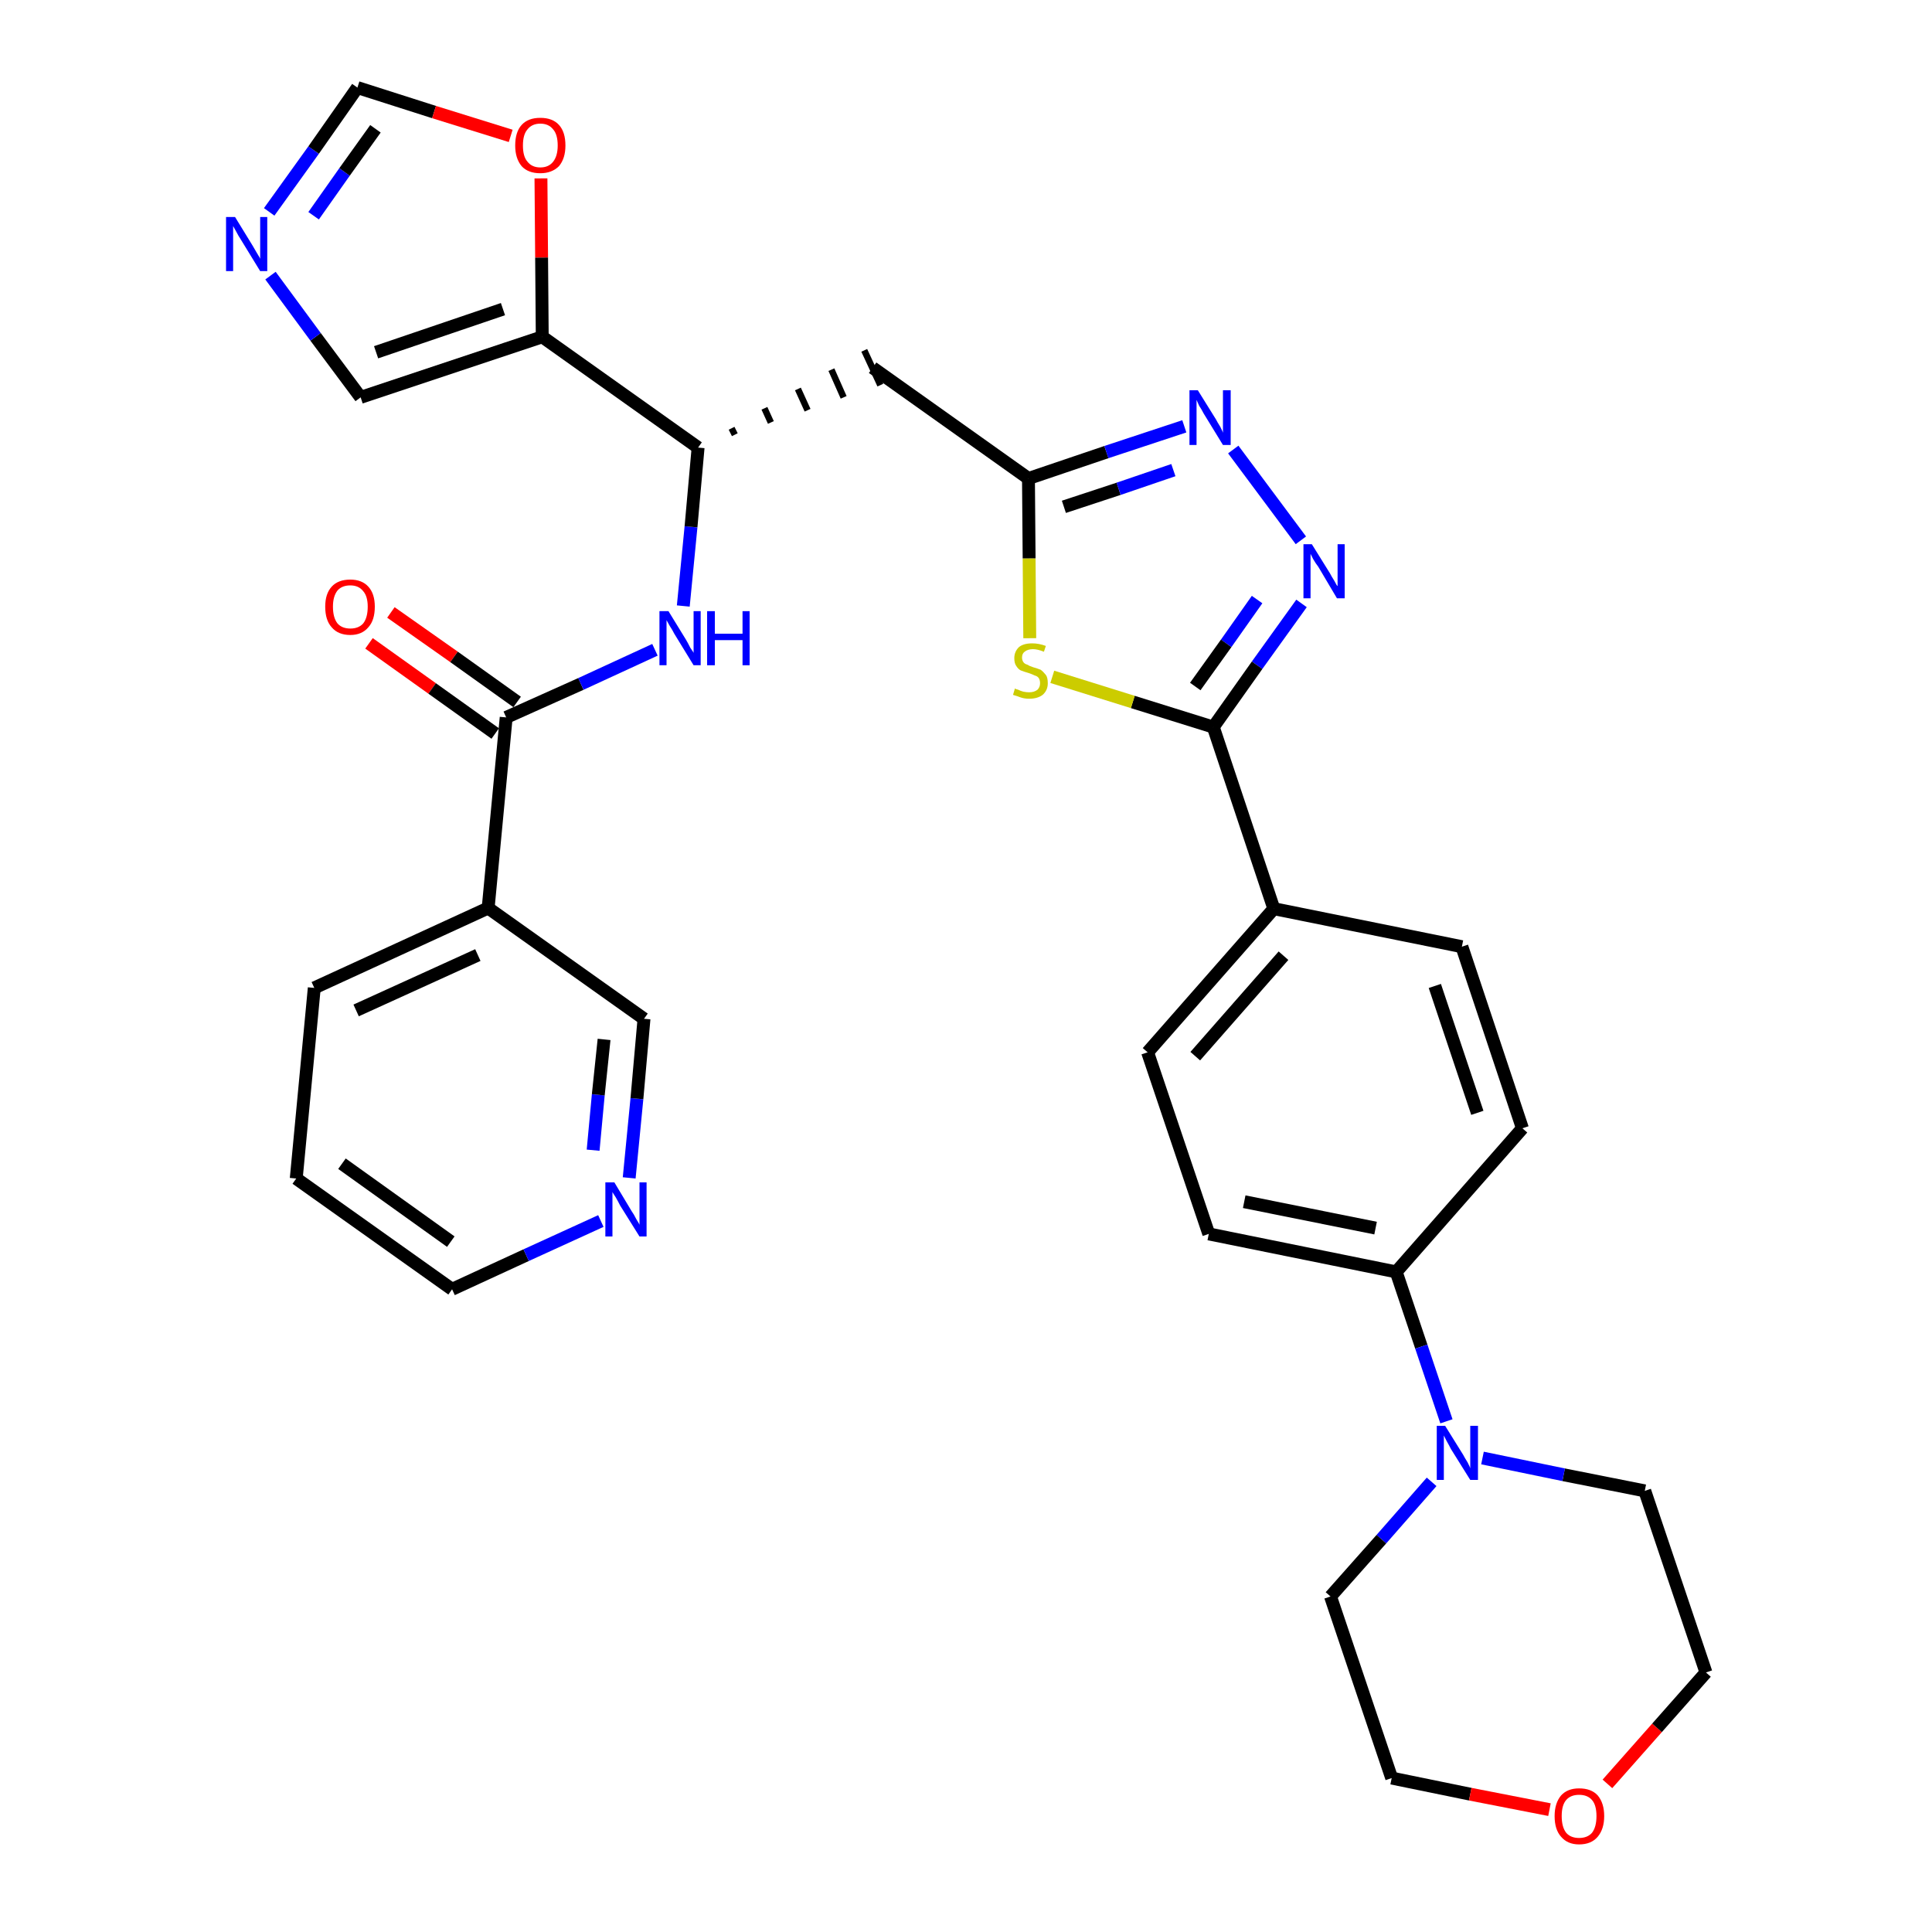 <?xml version='1.0' encoding='iso-8859-1'?>
<svg version='1.1' baseProfile='full'
              xmlns='http://www.w3.org/2000/svg'
                      xmlns:rdkit='http://www.rdkit.org/xml'
                      xmlns:xlink='http://www.w3.org/1999/xlink'
                  xml:space='preserve'
width='300px' height='300px' viewBox='0 0 300 300'>
<!-- END OF HEADER -->
<path class='bond-0 atom-0 atom-1' d='M 57.3,99.9 L 67.1,106.9' style='fill:none;fill-rule:evenodd;stroke:#FF0000;stroke-width:2.0px;stroke-linecap:butt;stroke-linejoin:miter;stroke-opacity:1' />
<path class='bond-0 atom-0 atom-1' d='M 67.1,106.9 L 76.9,113.9' style='fill:none;fill-rule:evenodd;stroke:#000000;stroke-width:2.0px;stroke-linecap:butt;stroke-linejoin:miter;stroke-opacity:1' />
<path class='bond-0 atom-0 atom-1' d='M 60.7,95.1 L 70.5,102.0' style='fill:none;fill-rule:evenodd;stroke:#FF0000;stroke-width:2.0px;stroke-linecap:butt;stroke-linejoin:miter;stroke-opacity:1' />
<path class='bond-0 atom-0 atom-1' d='M 70.5,102.0 L 80.3,109.0' style='fill:none;fill-rule:evenodd;stroke:#000000;stroke-width:2.0px;stroke-linecap:butt;stroke-linejoin:miter;stroke-opacity:1' />
<path class='bond-1 atom-1 atom-2' d='M 78.6,111.4 L 90.2,106.2' style='fill:none;fill-rule:evenodd;stroke:#000000;stroke-width:2.0px;stroke-linecap:butt;stroke-linejoin:miter;stroke-opacity:1' />
<path class='bond-1 atom-1 atom-2' d='M 90.2,106.2 L 101.7,100.9' style='fill:none;fill-rule:evenodd;stroke:#0000FF;stroke-width:2.0px;stroke-linecap:butt;stroke-linejoin:miter;stroke-opacity:1' />
<path class='bond-26 atom-1 atom-27' d='M 78.6,111.4 L 75.8,141.0' style='fill:none;fill-rule:evenodd;stroke:#000000;stroke-width:2.0px;stroke-linecap:butt;stroke-linejoin:miter;stroke-opacity:1' />
<path class='bond-2 atom-2 atom-3' d='M 106.1,94.1 L 107.3,81.8' style='fill:none;fill-rule:evenodd;stroke:#0000FF;stroke-width:2.0px;stroke-linecap:butt;stroke-linejoin:miter;stroke-opacity:1' />
<path class='bond-2 atom-2 atom-3' d='M 107.3,81.8 L 108.4,69.5' style='fill:none;fill-rule:evenodd;stroke:#000000;stroke-width:2.0px;stroke-linecap:butt;stroke-linejoin:miter;stroke-opacity:1' />
<path class='bond-3 atom-3 atom-4' d='M 114.1,67.5 L 113.6,66.5' style='fill:none;fill-rule:evenodd;stroke:#000000;stroke-width:1.0px;stroke-linecap:butt;stroke-linejoin:miter;stroke-opacity:1' />
<path class='bond-3 atom-3 atom-4' d='M 119.7,65.6 L 118.7,63.4' style='fill:none;fill-rule:evenodd;stroke:#000000;stroke-width:1.0px;stroke-linecap:butt;stroke-linejoin:miter;stroke-opacity:1' />
<path class='bond-3 atom-3 atom-4' d='M 125.4,63.7 L 123.9,60.4' style='fill:none;fill-rule:evenodd;stroke:#000000;stroke-width:1.0px;stroke-linecap:butt;stroke-linejoin:miter;stroke-opacity:1' />
<path class='bond-3 atom-3 atom-4' d='M 131.0,61.7 L 129.1,57.4' style='fill:none;fill-rule:evenodd;stroke:#000000;stroke-width:1.0px;stroke-linecap:butt;stroke-linejoin:miter;stroke-opacity:1' />
<path class='bond-3 atom-3 atom-4' d='M 136.7,59.8 L 134.2,54.4' style='fill:none;fill-rule:evenodd;stroke:#000000;stroke-width:1.0px;stroke-linecap:butt;stroke-linejoin:miter;stroke-opacity:1' />
<path class='bond-21 atom-3 atom-22' d='M 108.4,69.5 L 84.2,52.3' style='fill:none;fill-rule:evenodd;stroke:#000000;stroke-width:2.0px;stroke-linecap:butt;stroke-linejoin:miter;stroke-opacity:1' />
<path class='bond-4 atom-4 atom-5' d='M 135.5,57.1 L 159.7,74.3' style='fill:none;fill-rule:evenodd;stroke:#000000;stroke-width:2.0px;stroke-linecap:butt;stroke-linejoin:miter;stroke-opacity:1' />
<path class='bond-5 atom-5 atom-6' d='M 159.7,74.3 L 171.8,70.2' style='fill:none;fill-rule:evenodd;stroke:#000000;stroke-width:2.0px;stroke-linecap:butt;stroke-linejoin:miter;stroke-opacity:1' />
<path class='bond-5 atom-5 atom-6' d='M 171.8,70.2 L 183.9,66.2' style='fill:none;fill-rule:evenodd;stroke:#0000FF;stroke-width:2.0px;stroke-linecap:butt;stroke-linejoin:miter;stroke-opacity:1' />
<path class='bond-5 atom-5 atom-6' d='M 165.2,78.7 L 173.7,75.9' style='fill:none;fill-rule:evenodd;stroke:#000000;stroke-width:2.0px;stroke-linecap:butt;stroke-linejoin:miter;stroke-opacity:1' />
<path class='bond-5 atom-5 atom-6' d='M 173.7,75.9 L 182.2,73.0' style='fill:none;fill-rule:evenodd;stroke:#0000FF;stroke-width:2.0px;stroke-linecap:butt;stroke-linejoin:miter;stroke-opacity:1' />
<path class='bond-32 atom-21 atom-5' d='M 159.9,99.1 L 159.8,86.7' style='fill:none;fill-rule:evenodd;stroke:#CCCC00;stroke-width:2.0px;stroke-linecap:butt;stroke-linejoin:miter;stroke-opacity:1' />
<path class='bond-32 atom-21 atom-5' d='M 159.8,86.7 L 159.7,74.3' style='fill:none;fill-rule:evenodd;stroke:#000000;stroke-width:2.0px;stroke-linecap:butt;stroke-linejoin:miter;stroke-opacity:1' />
<path class='bond-6 atom-6 atom-7' d='M 191.5,69.8 L 202.0,83.9' style='fill:none;fill-rule:evenodd;stroke:#0000FF;stroke-width:2.0px;stroke-linecap:butt;stroke-linejoin:miter;stroke-opacity:1' />
<path class='bond-7 atom-7 atom-8' d='M 202.1,93.7 L 195.2,103.3' style='fill:none;fill-rule:evenodd;stroke:#0000FF;stroke-width:2.0px;stroke-linecap:butt;stroke-linejoin:miter;stroke-opacity:1' />
<path class='bond-7 atom-7 atom-8' d='M 195.2,103.3 L 188.4,112.9' style='fill:none;fill-rule:evenodd;stroke:#000000;stroke-width:2.0px;stroke-linecap:butt;stroke-linejoin:miter;stroke-opacity:1' />
<path class='bond-7 atom-7 atom-8' d='M 195.2,93.1 L 190.4,99.9' style='fill:none;fill-rule:evenodd;stroke:#0000FF;stroke-width:2.0px;stroke-linecap:butt;stroke-linejoin:miter;stroke-opacity:1' />
<path class='bond-7 atom-7 atom-8' d='M 190.4,99.9 L 185.6,106.6' style='fill:none;fill-rule:evenodd;stroke:#000000;stroke-width:2.0px;stroke-linecap:butt;stroke-linejoin:miter;stroke-opacity:1' />
<path class='bond-8 atom-8 atom-9' d='M 188.4,112.9 L 197.8,141.1' style='fill:none;fill-rule:evenodd;stroke:#000000;stroke-width:2.0px;stroke-linecap:butt;stroke-linejoin:miter;stroke-opacity:1' />
<path class='bond-20 atom-8 atom-21' d='M 188.4,112.9 L 175.9,109.0' style='fill:none;fill-rule:evenodd;stroke:#000000;stroke-width:2.0px;stroke-linecap:butt;stroke-linejoin:miter;stroke-opacity:1' />
<path class='bond-20 atom-8 atom-21' d='M 175.9,109.0 L 163.4,105.1' style='fill:none;fill-rule:evenodd;stroke:#CCCC00;stroke-width:2.0px;stroke-linecap:butt;stroke-linejoin:miter;stroke-opacity:1' />
<path class='bond-9 atom-9 atom-10' d='M 197.8,141.1 L 178.2,163.4' style='fill:none;fill-rule:evenodd;stroke:#000000;stroke-width:2.0px;stroke-linecap:butt;stroke-linejoin:miter;stroke-opacity:1' />
<path class='bond-9 atom-9 atom-10' d='M 199.3,148.4 L 185.6,164.0' style='fill:none;fill-rule:evenodd;stroke:#000000;stroke-width:2.0px;stroke-linecap:butt;stroke-linejoin:miter;stroke-opacity:1' />
<path class='bond-35 atom-20 atom-9' d='M 227.0,147.0 L 197.8,141.1' style='fill:none;fill-rule:evenodd;stroke:#000000;stroke-width:2.0px;stroke-linecap:butt;stroke-linejoin:miter;stroke-opacity:1' />
<path class='bond-10 atom-10 atom-11' d='M 178.2,163.4 L 187.7,191.6' style='fill:none;fill-rule:evenodd;stroke:#000000;stroke-width:2.0px;stroke-linecap:butt;stroke-linejoin:miter;stroke-opacity:1' />
<path class='bond-11 atom-11 atom-12' d='M 187.7,191.6 L 216.8,197.5' style='fill:none;fill-rule:evenodd;stroke:#000000;stroke-width:2.0px;stroke-linecap:butt;stroke-linejoin:miter;stroke-opacity:1' />
<path class='bond-11 atom-11 atom-12' d='M 193.2,186.6 L 213.6,190.7' style='fill:none;fill-rule:evenodd;stroke:#000000;stroke-width:2.0px;stroke-linecap:butt;stroke-linejoin:miter;stroke-opacity:1' />
<path class='bond-12 atom-12 atom-13' d='M 216.8,197.5 L 220.7,209.1' style='fill:none;fill-rule:evenodd;stroke:#000000;stroke-width:2.0px;stroke-linecap:butt;stroke-linejoin:miter;stroke-opacity:1' />
<path class='bond-12 atom-12 atom-13' d='M 220.7,209.1 L 224.6,220.7' style='fill:none;fill-rule:evenodd;stroke:#0000FF;stroke-width:2.0px;stroke-linecap:butt;stroke-linejoin:miter;stroke-opacity:1' />
<path class='bond-18 atom-12 atom-19' d='M 216.8,197.5 L 236.4,175.2' style='fill:none;fill-rule:evenodd;stroke:#000000;stroke-width:2.0px;stroke-linecap:butt;stroke-linejoin:miter;stroke-opacity:1' />
<path class='bond-13 atom-13 atom-14' d='M 222.3,230.1 L 214.5,239.0' style='fill:none;fill-rule:evenodd;stroke:#0000FF;stroke-width:2.0px;stroke-linecap:butt;stroke-linejoin:miter;stroke-opacity:1' />
<path class='bond-13 atom-13 atom-14' d='M 214.5,239.0 L 206.6,247.9' style='fill:none;fill-rule:evenodd;stroke:#000000;stroke-width:2.0px;stroke-linecap:butt;stroke-linejoin:miter;stroke-opacity:1' />
<path class='bond-36 atom-18 atom-13' d='M 255.4,231.5 L 242.8,229.0' style='fill:none;fill-rule:evenodd;stroke:#000000;stroke-width:2.0px;stroke-linecap:butt;stroke-linejoin:miter;stroke-opacity:1' />
<path class='bond-36 atom-18 atom-13' d='M 242.8,229.0 L 230.2,226.4' style='fill:none;fill-rule:evenodd;stroke:#0000FF;stroke-width:2.0px;stroke-linecap:butt;stroke-linejoin:miter;stroke-opacity:1' />
<path class='bond-14 atom-14 atom-15' d='M 206.6,247.9 L 216.1,276.1' style='fill:none;fill-rule:evenodd;stroke:#000000;stroke-width:2.0px;stroke-linecap:butt;stroke-linejoin:miter;stroke-opacity:1' />
<path class='bond-15 atom-15 atom-16' d='M 216.1,276.1 L 228.3,278.6' style='fill:none;fill-rule:evenodd;stroke:#000000;stroke-width:2.0px;stroke-linecap:butt;stroke-linejoin:miter;stroke-opacity:1' />
<path class='bond-15 atom-15 atom-16' d='M 228.3,278.6 L 240.6,281.0' style='fill:none;fill-rule:evenodd;stroke:#FF0000;stroke-width:2.0px;stroke-linecap:butt;stroke-linejoin:miter;stroke-opacity:1' />
<path class='bond-16 atom-16 atom-17' d='M 249.6,277.0 L 257.3,268.3' style='fill:none;fill-rule:evenodd;stroke:#FF0000;stroke-width:2.0px;stroke-linecap:butt;stroke-linejoin:miter;stroke-opacity:1' />
<path class='bond-16 atom-16 atom-17' d='M 257.3,268.3 L 264.9,259.7' style='fill:none;fill-rule:evenodd;stroke:#000000;stroke-width:2.0px;stroke-linecap:butt;stroke-linejoin:miter;stroke-opacity:1' />
<path class='bond-17 atom-17 atom-18' d='M 264.9,259.7 L 255.4,231.5' style='fill:none;fill-rule:evenodd;stroke:#000000;stroke-width:2.0px;stroke-linecap:butt;stroke-linejoin:miter;stroke-opacity:1' />
<path class='bond-19 atom-19 atom-20' d='M 236.4,175.2 L 227.0,147.0' style='fill:none;fill-rule:evenodd;stroke:#000000;stroke-width:2.0px;stroke-linecap:butt;stroke-linejoin:miter;stroke-opacity:1' />
<path class='bond-19 atom-19 atom-20' d='M 229.4,172.8 L 222.8,153.1' style='fill:none;fill-rule:evenodd;stroke:#000000;stroke-width:2.0px;stroke-linecap:butt;stroke-linejoin:miter;stroke-opacity:1' />
<path class='bond-22 atom-22 atom-23' d='M 84.2,52.3 L 56.0,61.7' style='fill:none;fill-rule:evenodd;stroke:#000000;stroke-width:2.0px;stroke-linecap:butt;stroke-linejoin:miter;stroke-opacity:1' />
<path class='bond-22 atom-22 atom-23' d='M 78.1,48.0 L 58.4,54.7' style='fill:none;fill-rule:evenodd;stroke:#000000;stroke-width:2.0px;stroke-linecap:butt;stroke-linejoin:miter;stroke-opacity:1' />
<path class='bond-33 atom-26 atom-22' d='M 84.0,27.7 L 84.1,40.0' style='fill:none;fill-rule:evenodd;stroke:#FF0000;stroke-width:2.0px;stroke-linecap:butt;stroke-linejoin:miter;stroke-opacity:1' />
<path class='bond-33 atom-26 atom-22' d='M 84.1,40.0 L 84.2,52.3' style='fill:none;fill-rule:evenodd;stroke:#000000;stroke-width:2.0px;stroke-linecap:butt;stroke-linejoin:miter;stroke-opacity:1' />
<path class='bond-23 atom-23 atom-24' d='M 56.0,61.7 L 49.0,52.3' style='fill:none;fill-rule:evenodd;stroke:#000000;stroke-width:2.0px;stroke-linecap:butt;stroke-linejoin:miter;stroke-opacity:1' />
<path class='bond-23 atom-23 atom-24' d='M 49.0,52.3 L 42.0,42.8' style='fill:none;fill-rule:evenodd;stroke:#0000FF;stroke-width:2.0px;stroke-linecap:butt;stroke-linejoin:miter;stroke-opacity:1' />
<path class='bond-24 atom-24 atom-25' d='M 41.8,32.9 L 48.7,23.3' style='fill:none;fill-rule:evenodd;stroke:#0000FF;stroke-width:2.0px;stroke-linecap:butt;stroke-linejoin:miter;stroke-opacity:1' />
<path class='bond-24 atom-24 atom-25' d='M 48.7,23.3 L 55.5,13.6' style='fill:none;fill-rule:evenodd;stroke:#000000;stroke-width:2.0px;stroke-linecap:butt;stroke-linejoin:miter;stroke-opacity:1' />
<path class='bond-24 atom-24 atom-25' d='M 48.7,33.5 L 53.5,26.7' style='fill:none;fill-rule:evenodd;stroke:#0000FF;stroke-width:2.0px;stroke-linecap:butt;stroke-linejoin:miter;stroke-opacity:1' />
<path class='bond-24 atom-24 atom-25' d='M 53.5,26.7 L 58.3,20.0' style='fill:none;fill-rule:evenodd;stroke:#000000;stroke-width:2.0px;stroke-linecap:butt;stroke-linejoin:miter;stroke-opacity:1' />
<path class='bond-25 atom-25 atom-26' d='M 55.5,13.6 L 67.4,17.4' style='fill:none;fill-rule:evenodd;stroke:#000000;stroke-width:2.0px;stroke-linecap:butt;stroke-linejoin:miter;stroke-opacity:1' />
<path class='bond-25 atom-25 atom-26' d='M 67.4,17.4 L 79.3,21.1' style='fill:none;fill-rule:evenodd;stroke:#FF0000;stroke-width:2.0px;stroke-linecap:butt;stroke-linejoin:miter;stroke-opacity:1' />
<path class='bond-27 atom-27 atom-28' d='M 75.8,141.0 L 48.8,153.4' style='fill:none;fill-rule:evenodd;stroke:#000000;stroke-width:2.0px;stroke-linecap:butt;stroke-linejoin:miter;stroke-opacity:1' />
<path class='bond-27 atom-27 atom-28' d='M 74.2,148.3 L 55.3,156.9' style='fill:none;fill-rule:evenodd;stroke:#000000;stroke-width:2.0px;stroke-linecap:butt;stroke-linejoin:miter;stroke-opacity:1' />
<path class='bond-34 atom-32 atom-27' d='M 100.0,158.2 L 75.8,141.0' style='fill:none;fill-rule:evenodd;stroke:#000000;stroke-width:2.0px;stroke-linecap:butt;stroke-linejoin:miter;stroke-opacity:1' />
<path class='bond-28 atom-28 atom-29' d='M 48.8,153.4 L 46.0,183.0' style='fill:none;fill-rule:evenodd;stroke:#000000;stroke-width:2.0px;stroke-linecap:butt;stroke-linejoin:miter;stroke-opacity:1' />
<path class='bond-29 atom-29 atom-30' d='M 46.0,183.0 L 70.2,200.2' style='fill:none;fill-rule:evenodd;stroke:#000000;stroke-width:2.0px;stroke-linecap:butt;stroke-linejoin:miter;stroke-opacity:1' />
<path class='bond-29 atom-29 atom-30' d='M 53.1,180.7 L 70.0,192.8' style='fill:none;fill-rule:evenodd;stroke:#000000;stroke-width:2.0px;stroke-linecap:butt;stroke-linejoin:miter;stroke-opacity:1' />
<path class='bond-30 atom-30 atom-31' d='M 70.2,200.2 L 81.7,194.9' style='fill:none;fill-rule:evenodd;stroke:#000000;stroke-width:2.0px;stroke-linecap:butt;stroke-linejoin:miter;stroke-opacity:1' />
<path class='bond-30 atom-30 atom-31' d='M 81.7,194.9 L 93.3,189.6' style='fill:none;fill-rule:evenodd;stroke:#0000FF;stroke-width:2.0px;stroke-linecap:butt;stroke-linejoin:miter;stroke-opacity:1' />
<path class='bond-31 atom-31 atom-32' d='M 97.7,182.9 L 98.9,170.6' style='fill:none;fill-rule:evenodd;stroke:#0000FF;stroke-width:2.0px;stroke-linecap:butt;stroke-linejoin:miter;stroke-opacity:1' />
<path class='bond-31 atom-31 atom-32' d='M 98.9,170.6 L 100.0,158.2' style='fill:none;fill-rule:evenodd;stroke:#000000;stroke-width:2.0px;stroke-linecap:butt;stroke-linejoin:miter;stroke-opacity:1' />
<path class='bond-31 atom-31 atom-32' d='M 92.1,178.6 L 92.9,170.0' style='fill:none;fill-rule:evenodd;stroke:#0000FF;stroke-width:2.0px;stroke-linecap:butt;stroke-linejoin:miter;stroke-opacity:1' />
<path class='bond-31 atom-31 atom-32' d='M 92.9,170.0 L 93.8,161.4' style='fill:none;fill-rule:evenodd;stroke:#000000;stroke-width:2.0px;stroke-linecap:butt;stroke-linejoin:miter;stroke-opacity:1' />
<path  class='atom-0' d='M 50.5 94.2
Q 50.5 92.2, 51.5 91.1
Q 52.5 90.0, 54.4 90.0
Q 56.2 90.0, 57.2 91.1
Q 58.2 92.2, 58.2 94.2
Q 58.2 96.3, 57.2 97.4
Q 56.2 98.6, 54.4 98.6
Q 52.5 98.6, 51.5 97.4
Q 50.5 96.3, 50.5 94.2
M 54.4 97.6
Q 55.7 97.6, 56.4 96.8
Q 57.1 95.9, 57.1 94.2
Q 57.1 92.6, 56.4 91.8
Q 55.7 90.9, 54.4 90.9
Q 53.1 90.9, 52.4 91.7
Q 51.7 92.6, 51.7 94.2
Q 51.7 95.9, 52.4 96.8
Q 53.1 97.6, 54.4 97.6
' fill='#FF0000'/>
<path  class='atom-2' d='M 103.8 94.9
L 106.5 99.3
Q 106.8 99.8, 107.2 100.6
Q 107.7 101.3, 107.7 101.4
L 107.7 94.9
L 108.8 94.9
L 108.8 103.3
L 107.7 103.3
L 104.7 98.4
Q 104.4 97.8, 104.0 97.2
Q 103.6 96.5, 103.5 96.3
L 103.5 103.3
L 102.4 103.3
L 102.4 94.9
L 103.8 94.9
' fill='#0000FF'/>
<path  class='atom-2' d='M 109.8 94.9
L 111.0 94.9
L 111.0 98.4
L 115.3 98.4
L 115.3 94.9
L 116.4 94.9
L 116.4 103.3
L 115.3 103.3
L 115.3 99.4
L 111.0 99.4
L 111.0 103.3
L 109.8 103.3
L 109.8 94.9
' fill='#0000FF'/>
<path  class='atom-6' d='M 186.0 60.6
L 188.8 65.1
Q 189.0 65.5, 189.5 66.3
Q 189.9 67.1, 189.9 67.2
L 189.9 60.6
L 191.1 60.6
L 191.1 69.1
L 189.9 69.1
L 186.9 64.2
Q 186.6 63.6, 186.2 63.0
Q 185.9 62.3, 185.8 62.1
L 185.8 69.1
L 184.7 69.1
L 184.7 60.6
L 186.0 60.6
' fill='#0000FF'/>
<path  class='atom-7' d='M 203.7 84.5
L 206.5 89.0
Q 206.7 89.4, 207.2 90.2
Q 207.6 91.0, 207.7 91.0
L 207.7 84.5
L 208.8 84.5
L 208.8 92.9
L 207.6 92.9
L 204.7 88.0
Q 204.3 87.5, 203.9 86.8
Q 203.6 86.2, 203.5 86.0
L 203.5 92.9
L 202.4 92.9
L 202.4 84.5
L 203.7 84.5
' fill='#0000FF'/>
<path  class='atom-13' d='M 224.4 221.4
L 227.2 225.9
Q 227.4 226.3, 227.9 227.1
Q 228.3 227.9, 228.3 228.0
L 228.3 221.4
L 229.5 221.4
L 229.5 229.8
L 228.3 229.8
L 225.3 225.0
Q 225.0 224.4, 224.6 223.7
Q 224.3 223.1, 224.2 222.9
L 224.2 229.8
L 223.1 229.8
L 223.1 221.4
L 224.4 221.4
' fill='#0000FF'/>
<path  class='atom-16' d='M 241.4 282.0
Q 241.4 280.0, 242.4 278.8
Q 243.4 277.7, 245.2 277.7
Q 247.1 277.7, 248.1 278.8
Q 249.1 280.0, 249.1 282.0
Q 249.1 284.0, 248.1 285.2
Q 247.1 286.4, 245.2 286.4
Q 243.4 286.4, 242.4 285.2
Q 241.4 284.1, 241.4 282.0
M 245.2 285.4
Q 246.5 285.4, 247.2 284.6
Q 247.9 283.7, 247.9 282.0
Q 247.9 280.3, 247.2 279.5
Q 246.5 278.7, 245.2 278.7
Q 243.9 278.7, 243.2 279.5
Q 242.5 280.3, 242.5 282.0
Q 242.5 283.7, 243.2 284.6
Q 243.9 285.4, 245.2 285.4
' fill='#FF0000'/>
<path  class='atom-21' d='M 157.6 106.9
Q 157.7 107.0, 158.1 107.1
Q 158.5 107.3, 158.9 107.4
Q 159.4 107.5, 159.8 107.5
Q 160.6 107.5, 161.1 107.1
Q 161.5 106.7, 161.5 106.1
Q 161.5 105.6, 161.3 105.3
Q 161.1 105.0, 160.7 104.9
Q 160.3 104.7, 159.7 104.5
Q 159.0 104.3, 158.5 104.1
Q 158.1 103.9, 157.8 103.4
Q 157.5 103.0, 157.5 102.2
Q 157.5 101.2, 158.2 100.5
Q 158.9 99.9, 160.3 99.9
Q 161.3 99.9, 162.4 100.3
L 162.1 101.2
Q 161.1 100.8, 160.4 100.8
Q 159.6 100.8, 159.1 101.2
Q 158.7 101.5, 158.7 102.1
Q 158.7 102.5, 158.9 102.8
Q 159.1 103.1, 159.5 103.2
Q 159.8 103.4, 160.4 103.6
Q 161.1 103.8, 161.6 104.0
Q 162.0 104.3, 162.4 104.8
Q 162.7 105.2, 162.7 106.1
Q 162.7 107.2, 161.9 107.9
Q 161.1 108.5, 159.8 108.5
Q 159.1 108.5, 158.5 108.3
Q 158.0 108.1, 157.3 107.9
L 157.6 106.9
' fill='#CCCC00'/>
<path  class='atom-24' d='M 36.5 33.7
L 39.2 38.1
Q 39.5 38.6, 39.9 39.3
Q 40.4 40.1, 40.4 40.2
L 40.4 33.7
L 41.5 33.7
L 41.5 42.1
L 40.4 42.1
L 37.4 37.2
Q 37.0 36.6, 36.7 36.0
Q 36.3 35.3, 36.2 35.1
L 36.2 42.1
L 35.1 42.1
L 35.1 33.7
L 36.5 33.7
' fill='#0000FF'/>
<path  class='atom-26' d='M 80.0 22.6
Q 80.0 20.5, 81.0 19.4
Q 82.0 18.3, 83.9 18.3
Q 85.8 18.3, 86.8 19.4
Q 87.8 20.5, 87.8 22.6
Q 87.8 24.6, 86.8 25.8
Q 85.7 26.9, 83.9 26.9
Q 82.0 26.9, 81.0 25.8
Q 80.0 24.6, 80.0 22.6
M 83.9 26.0
Q 85.2 26.0, 85.9 25.1
Q 86.6 24.2, 86.6 22.6
Q 86.6 20.9, 85.9 20.1
Q 85.2 19.2, 83.9 19.2
Q 82.6 19.2, 81.9 20.1
Q 81.2 20.9, 81.2 22.6
Q 81.2 24.3, 81.9 25.1
Q 82.6 26.0, 83.9 26.0
' fill='#FF0000'/>
<path  class='atom-31' d='M 95.4 183.6
L 98.1 188.1
Q 98.4 188.5, 98.8 189.3
Q 99.3 190.1, 99.3 190.2
L 99.3 183.6
L 100.4 183.6
L 100.4 192.0
L 99.3 192.0
L 96.3 187.2
Q 96.0 186.6, 95.6 185.9
Q 95.2 185.3, 95.1 185.1
L 95.1 192.0
L 94.0 192.0
L 94.0 183.6
L 95.4 183.6
' fill='#0000FF'/>
</svg>
